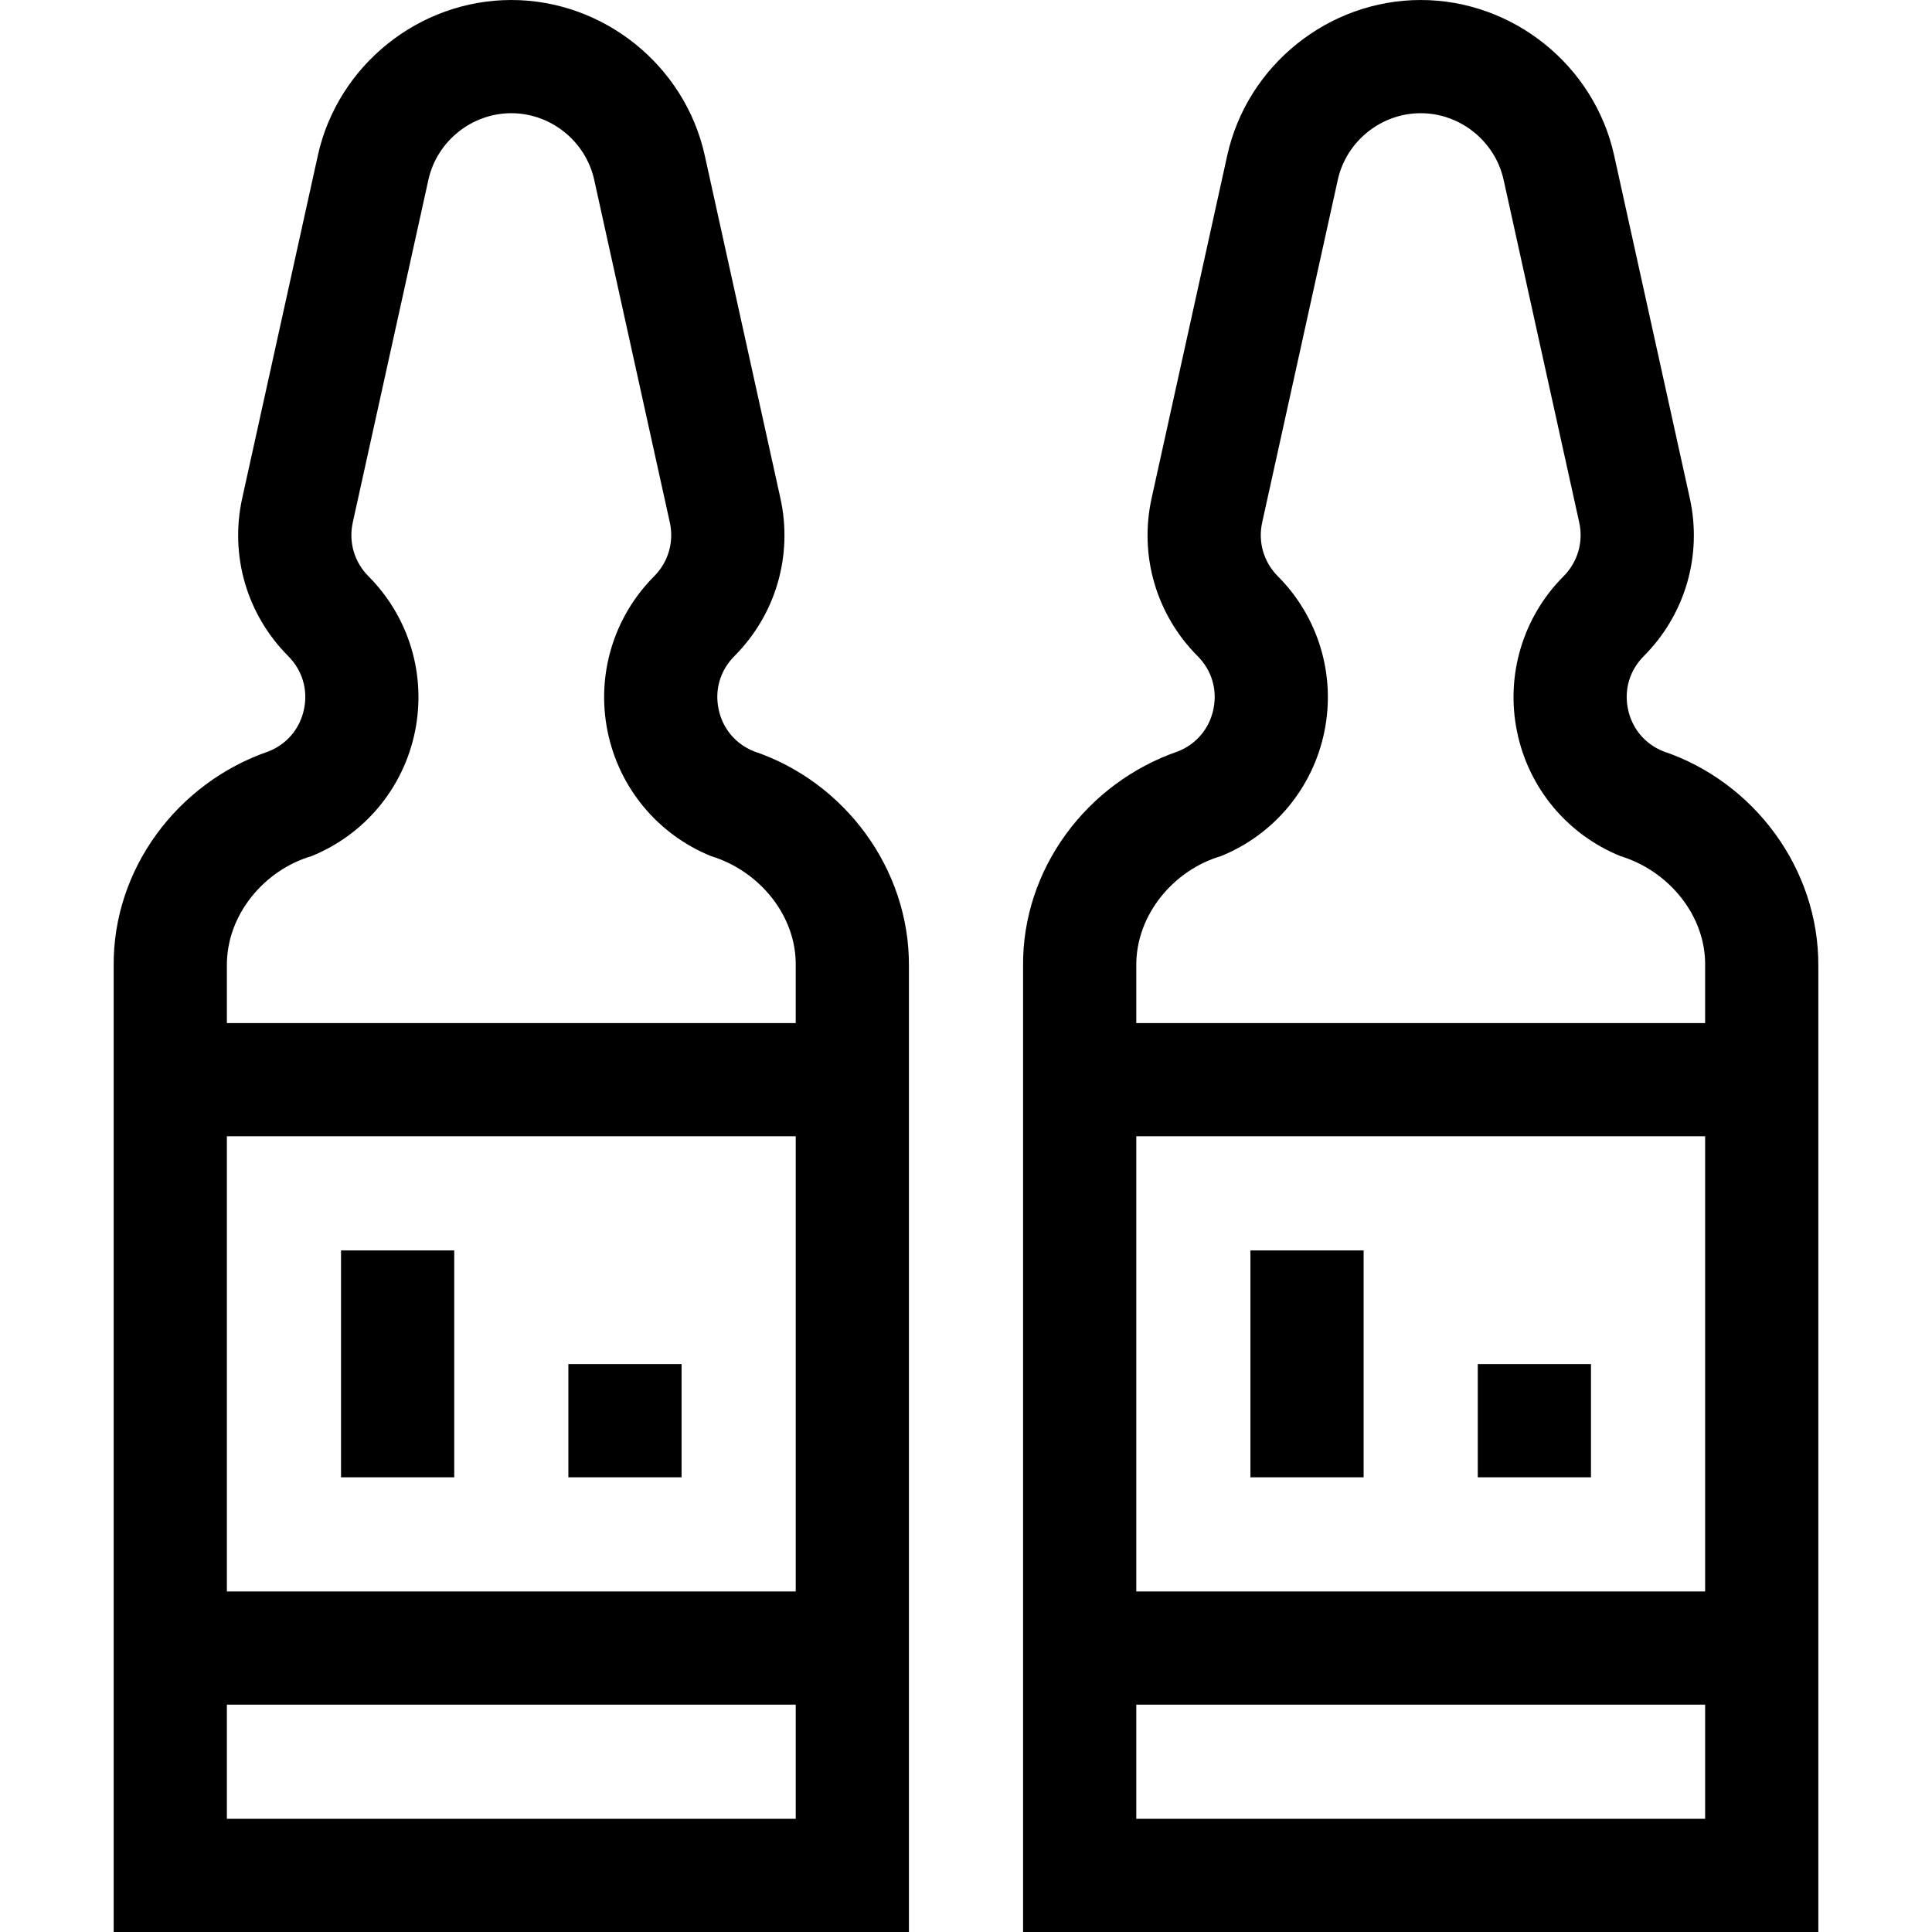 <svg id="Capa_1" enable-background="new 0 0 512 512" height="512" viewBox="0 0 512 512" width="512" xmlns="http://www.w3.org/2000/svg"><g><path d="m199.742 199.091c-4.877-1.979-8.275-6.072-9.324-11.229s.48-10.251 4.197-13.978c10.99-11.023 15.549-26.678 12.194-41.876l-20.044-90.822c-5.267-23.866-26.826-41.186-51.265-41.186s-45.998 17.32-51.264 41.185l-20.044 90.822c-3.354 15.199 1.204 30.854 12.194 41.877 3.717 3.726 5.246 8.821 4.197 13.978s-4.447 9.25-9.323 11.229c-24.338 8.354-41.368 31.3-41.135 56.909v256h210.75v-256c.144-25.803-17.082-48.839-41.133-56.909zm11.133 282.909h-150.75v-30.25h150.75zm0-60.25h-150.75v-120.624h150.75zm0-150.624h-150.75v-15.126c-.144-13.685 10.077-25.503 22.415-29.111 14.142-5.739 24.399-18.093 27.441-33.048 3.041-14.955-1.576-30.334-12.352-41.14-3.734-3.745-5.283-9.064-4.144-14.229l20.044-90.822c2.258-10.227 11.499-17.65 21.971-17.65s19.713 7.423 21.97 17.649l20.044 90.823c1.14 5.164-.409 10.483-4.144 14.229-10.775 10.806-15.393 26.186-12.352 41.14 3.042 14.955 13.3 27.31 27.442 33.049 12.911 3.937 22.666 15.94 22.414 29.11v15.126z"/><path d="m440.742 199.091c-4.877-1.979-8.275-6.072-9.324-11.229s.48-10.251 4.197-13.978c10.99-11.023 15.549-26.678 12.194-41.876l-20.044-90.822c-5.266-23.866-26.825-41.186-51.264-41.186s-45.998 17.32-51.265 41.185l-20.044 90.822c-3.354 15.199 1.204 30.854 12.194 41.877 3.717 3.726 5.246 8.821 4.197 13.978s-4.447 9.25-9.323 11.229c-24.339 8.355-41.368 31.301-41.135 56.909v256h210.75v-256c.145-25.803-17.081-48.839-41.133-56.909zm11.134 282.909h-150.75v-30.25h150.75zm0-60.25h-150.75v-120.624h150.75zm0-150.624h-150.75v-15.126c-.144-13.685 10.077-25.503 22.415-29.111 14.142-5.739 24.399-18.093 27.441-33.048 3.041-14.955-1.576-30.334-12.352-41.14-3.734-3.745-5.283-9.064-4.144-14.229l20.044-90.822c2.258-10.227 11.498-17.65 21.971-17.65s19.713 7.423 21.97 17.649l20.044 90.823c1.14 5.164-.409 10.483-4.144 14.229-10.775 10.806-15.393 26.186-12.352 41.14 3.042 14.955 13.3 27.31 27.442 33.049 12.911 3.937 22.666 15.94 22.414 29.11v15.126z"/><path d="m90.375 331.375h30v60.125h-30z"/><path d="m331.375 331.375h30v60.125h-30z"/><path d="m150.625 361.5h30v30h-30z"/><path d="m391.625 361.5h30v30h-30z"/></g></svg>